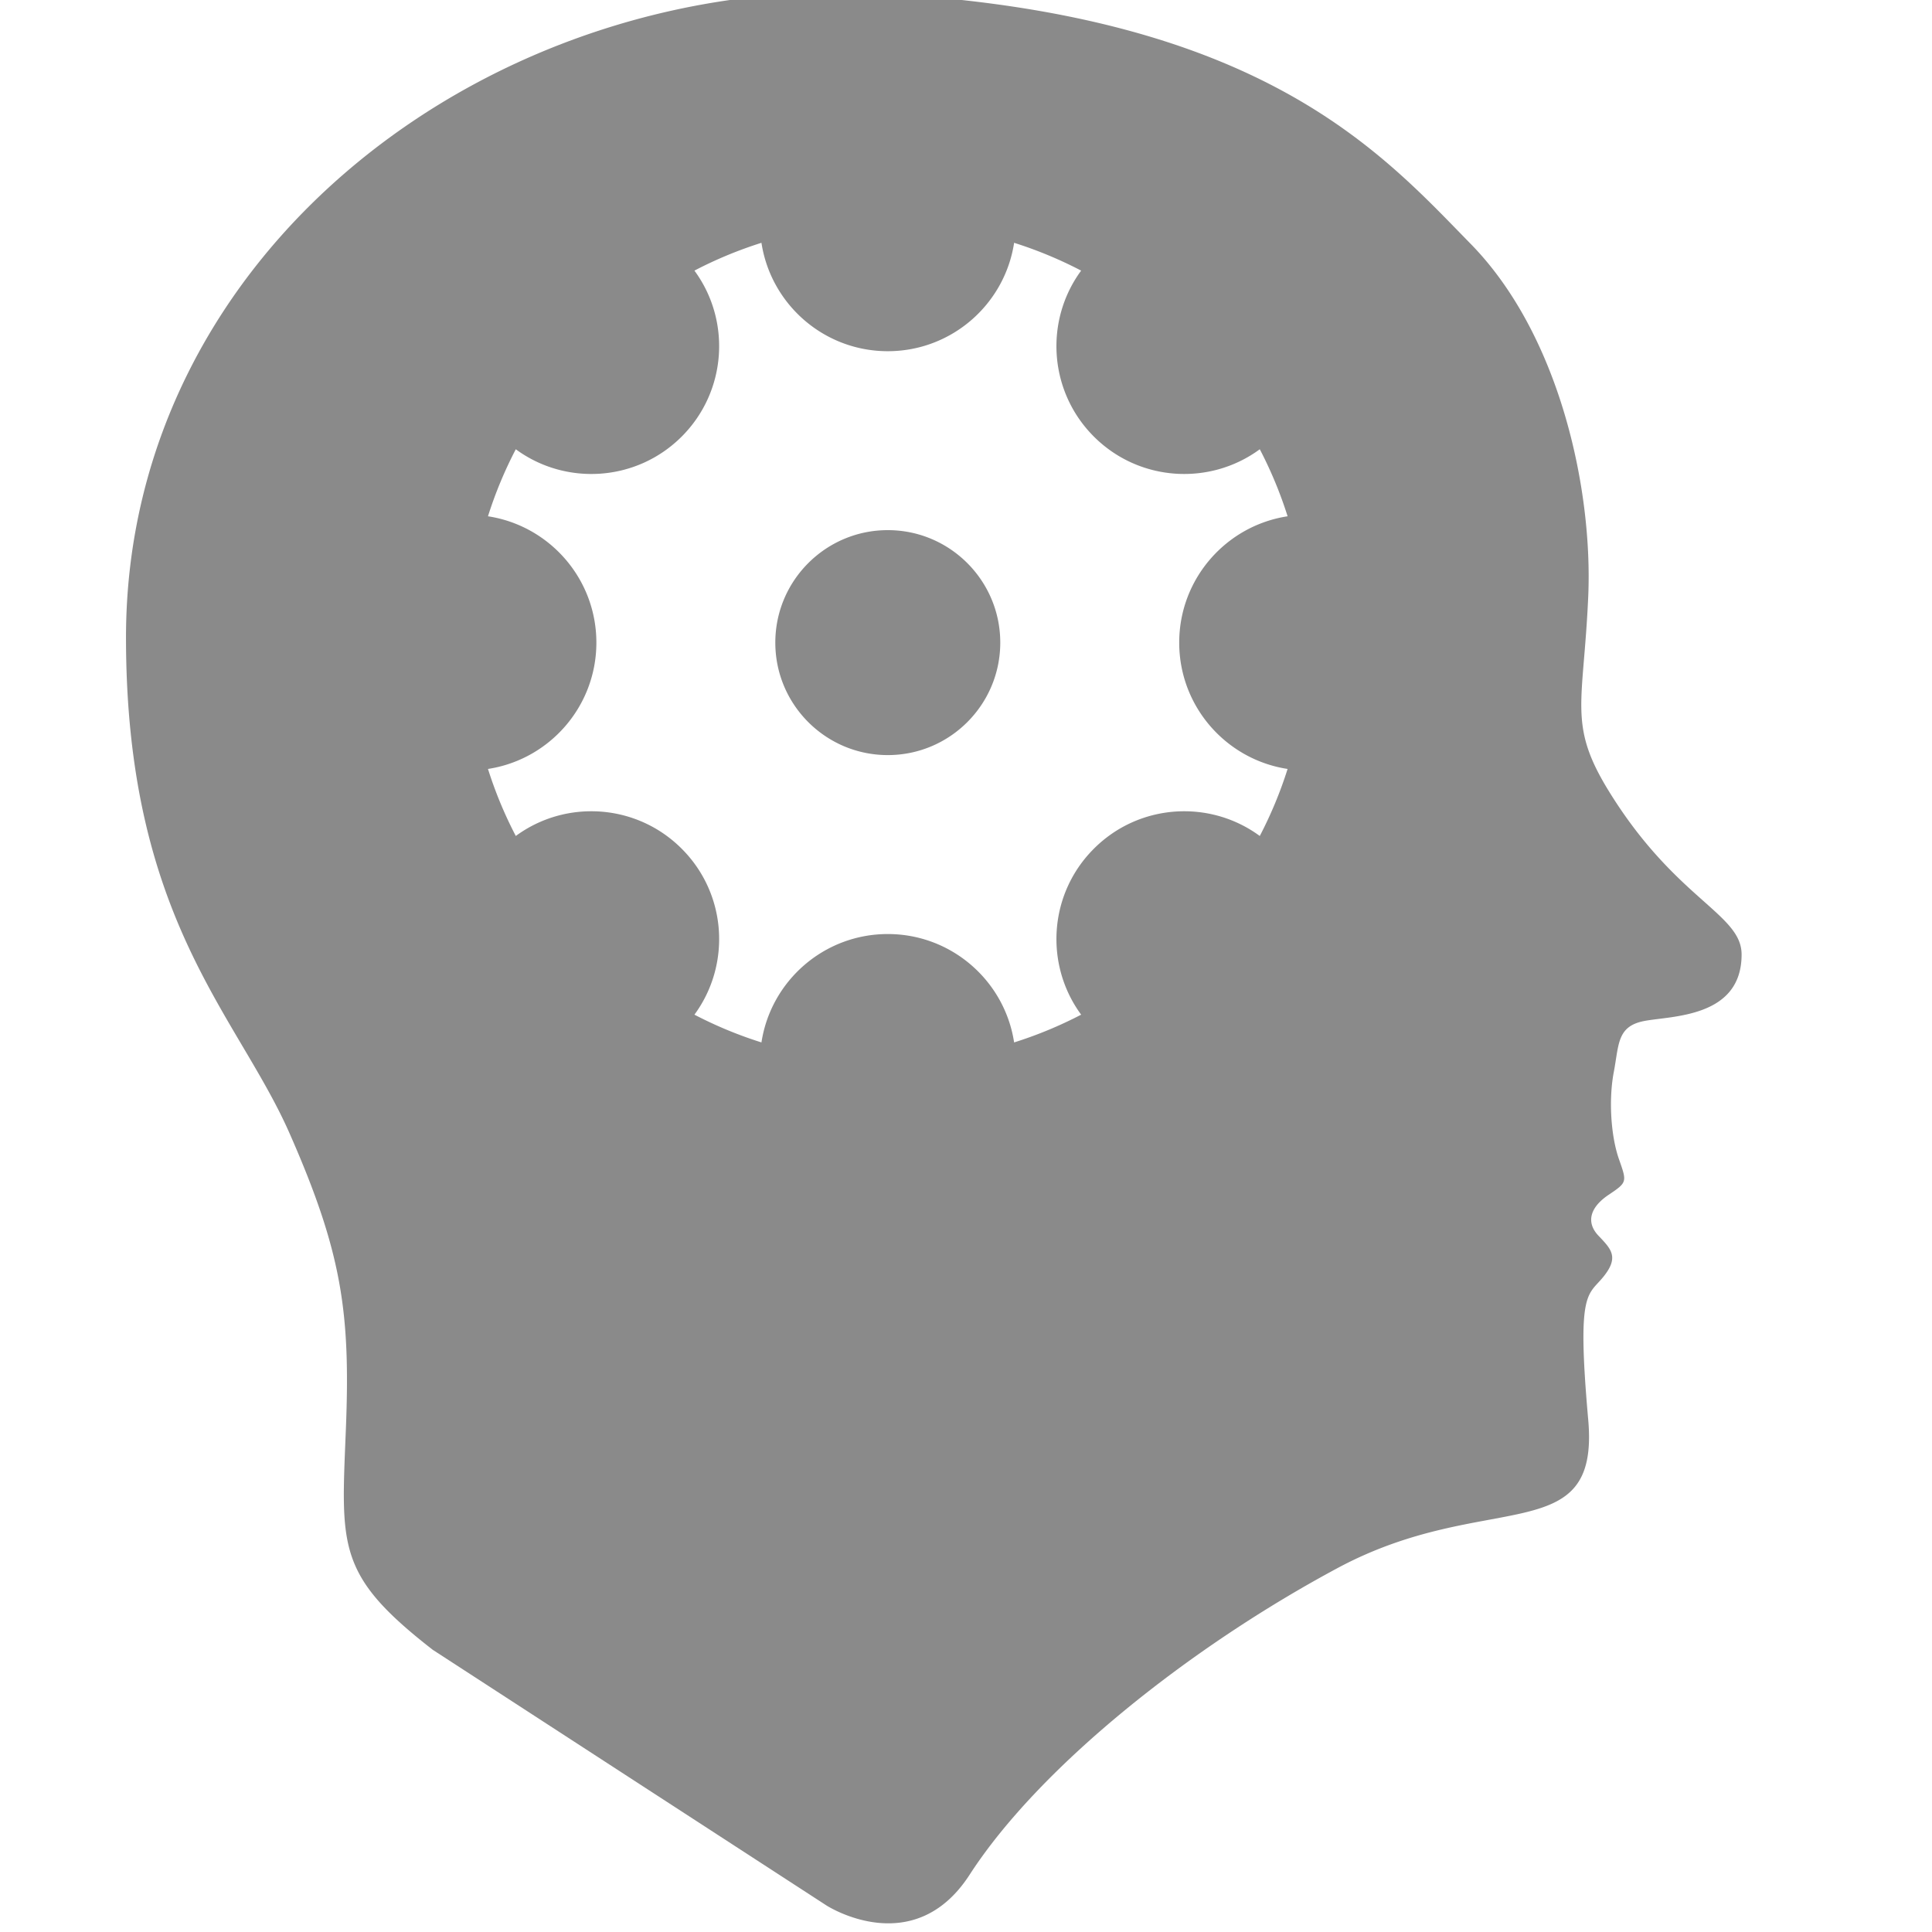 <svg viewBox="0 0 200 200" xmlns="http://www.w3.org/2000/svg" fill-rule="evenodd" clip-rule="evenodd" stroke-linejoin="round" stroke-miterlimit="2"><g transform="translate(-6783.49 -1651.243) scale(1.015)"><path fill="none" d="M6680 1626.05h196.949v196.949H6680z"/><clipPath id="a"><path d="M6680 1626.05h196.949v196.949H6680z"/></clipPath><g clip-path="url(#a)"><path d="M6727.378 1795.104c-9.823-7.639-9.339-10.486-8.864-22.422.48-11.935-.375-18.062-5.736-30.243-5.36-12.181-16.686-21.9-16.686-50.58 0-39.63 37.512-67.75 76.652-65.701 39.139 2.049 51.414 16.295 60.487 25.55 9.073 9.256 12.473 25.035 11.993 35.98-.48 10.945-2.086 13.036 2.086 19.814 6.836 11.107 13.557 12.515 13.557 16.686 0 6.445-7.091 6.247-9.907 6.78-2.816.531-2.592 2.393-3.129 5.214-.537 2.82-.297 6.523.522 8.864.818 2.341.876 2.367-1.043 3.65-1.914 1.283-2.331 2.816-1.043 4.172 1.288 1.355 2.127 2.169.521 4.171-1.606 2.003-2.748 1.267-1.564 14.6 1.184 13.334-10.335 6.967-25.55 15.122-15.216 8.156-30.474 20.357-37.544 31.287-5.736 8.864-14.6 3.128-14.6 3.128l-40.152-26.072zm5.632-115.608c6.257.954 11.055 6.361 11.055 12.885 0 6.523-4.798 11.93-11.055 12.884.75 2.373 1.7 4.662 2.837 6.837 5.094-3.75 12.31-3.317 16.92 1.298 4.615 4.61 5.048 11.826 1.299 16.926a42.294 42.294 0 006.836 2.831c.954-6.257 6.361-11.054 12.885-11.054 6.523 0 11.93 4.797 12.884 11.054a42.294 42.294 0 006.837-2.831c-3.75-5.1-3.317-12.317 1.298-16.926 4.61-4.615 11.826-5.048 16.92-1.298a42.314 42.314 0 002.837-6.837c-6.257-.954-11.054-6.361-11.054-12.884 0-6.524 4.797-11.93 11.054-12.885a42.314 42.314 0 00-2.836-6.836c-5.095 3.749-12.312 3.316-16.921-1.293-4.615-4.615-5.048-11.832-1.298-16.926a42.314 42.314 0 00-6.837-2.837c-.954 6.257-6.361 11.055-12.884 11.055-6.524 0-11.93-4.798-12.885-11.055-2.373.75-4.662 1.7-6.836 2.837 3.749 5.094 3.316 12.31-1.299 16.926-4.61 4.61-11.826 5.042-16.92 1.293a42.314 42.314 0 00-2.837 6.836zm40.777 1.413c6.33 0 11.471 5.141 11.471 11.472 0 6.33-5.141 11.471-11.471 11.471s-11.472-5.141-11.472-11.471 5.141-11.472 11.472-11.472z" fill="#8a8a8a"/></g></g></svg>
